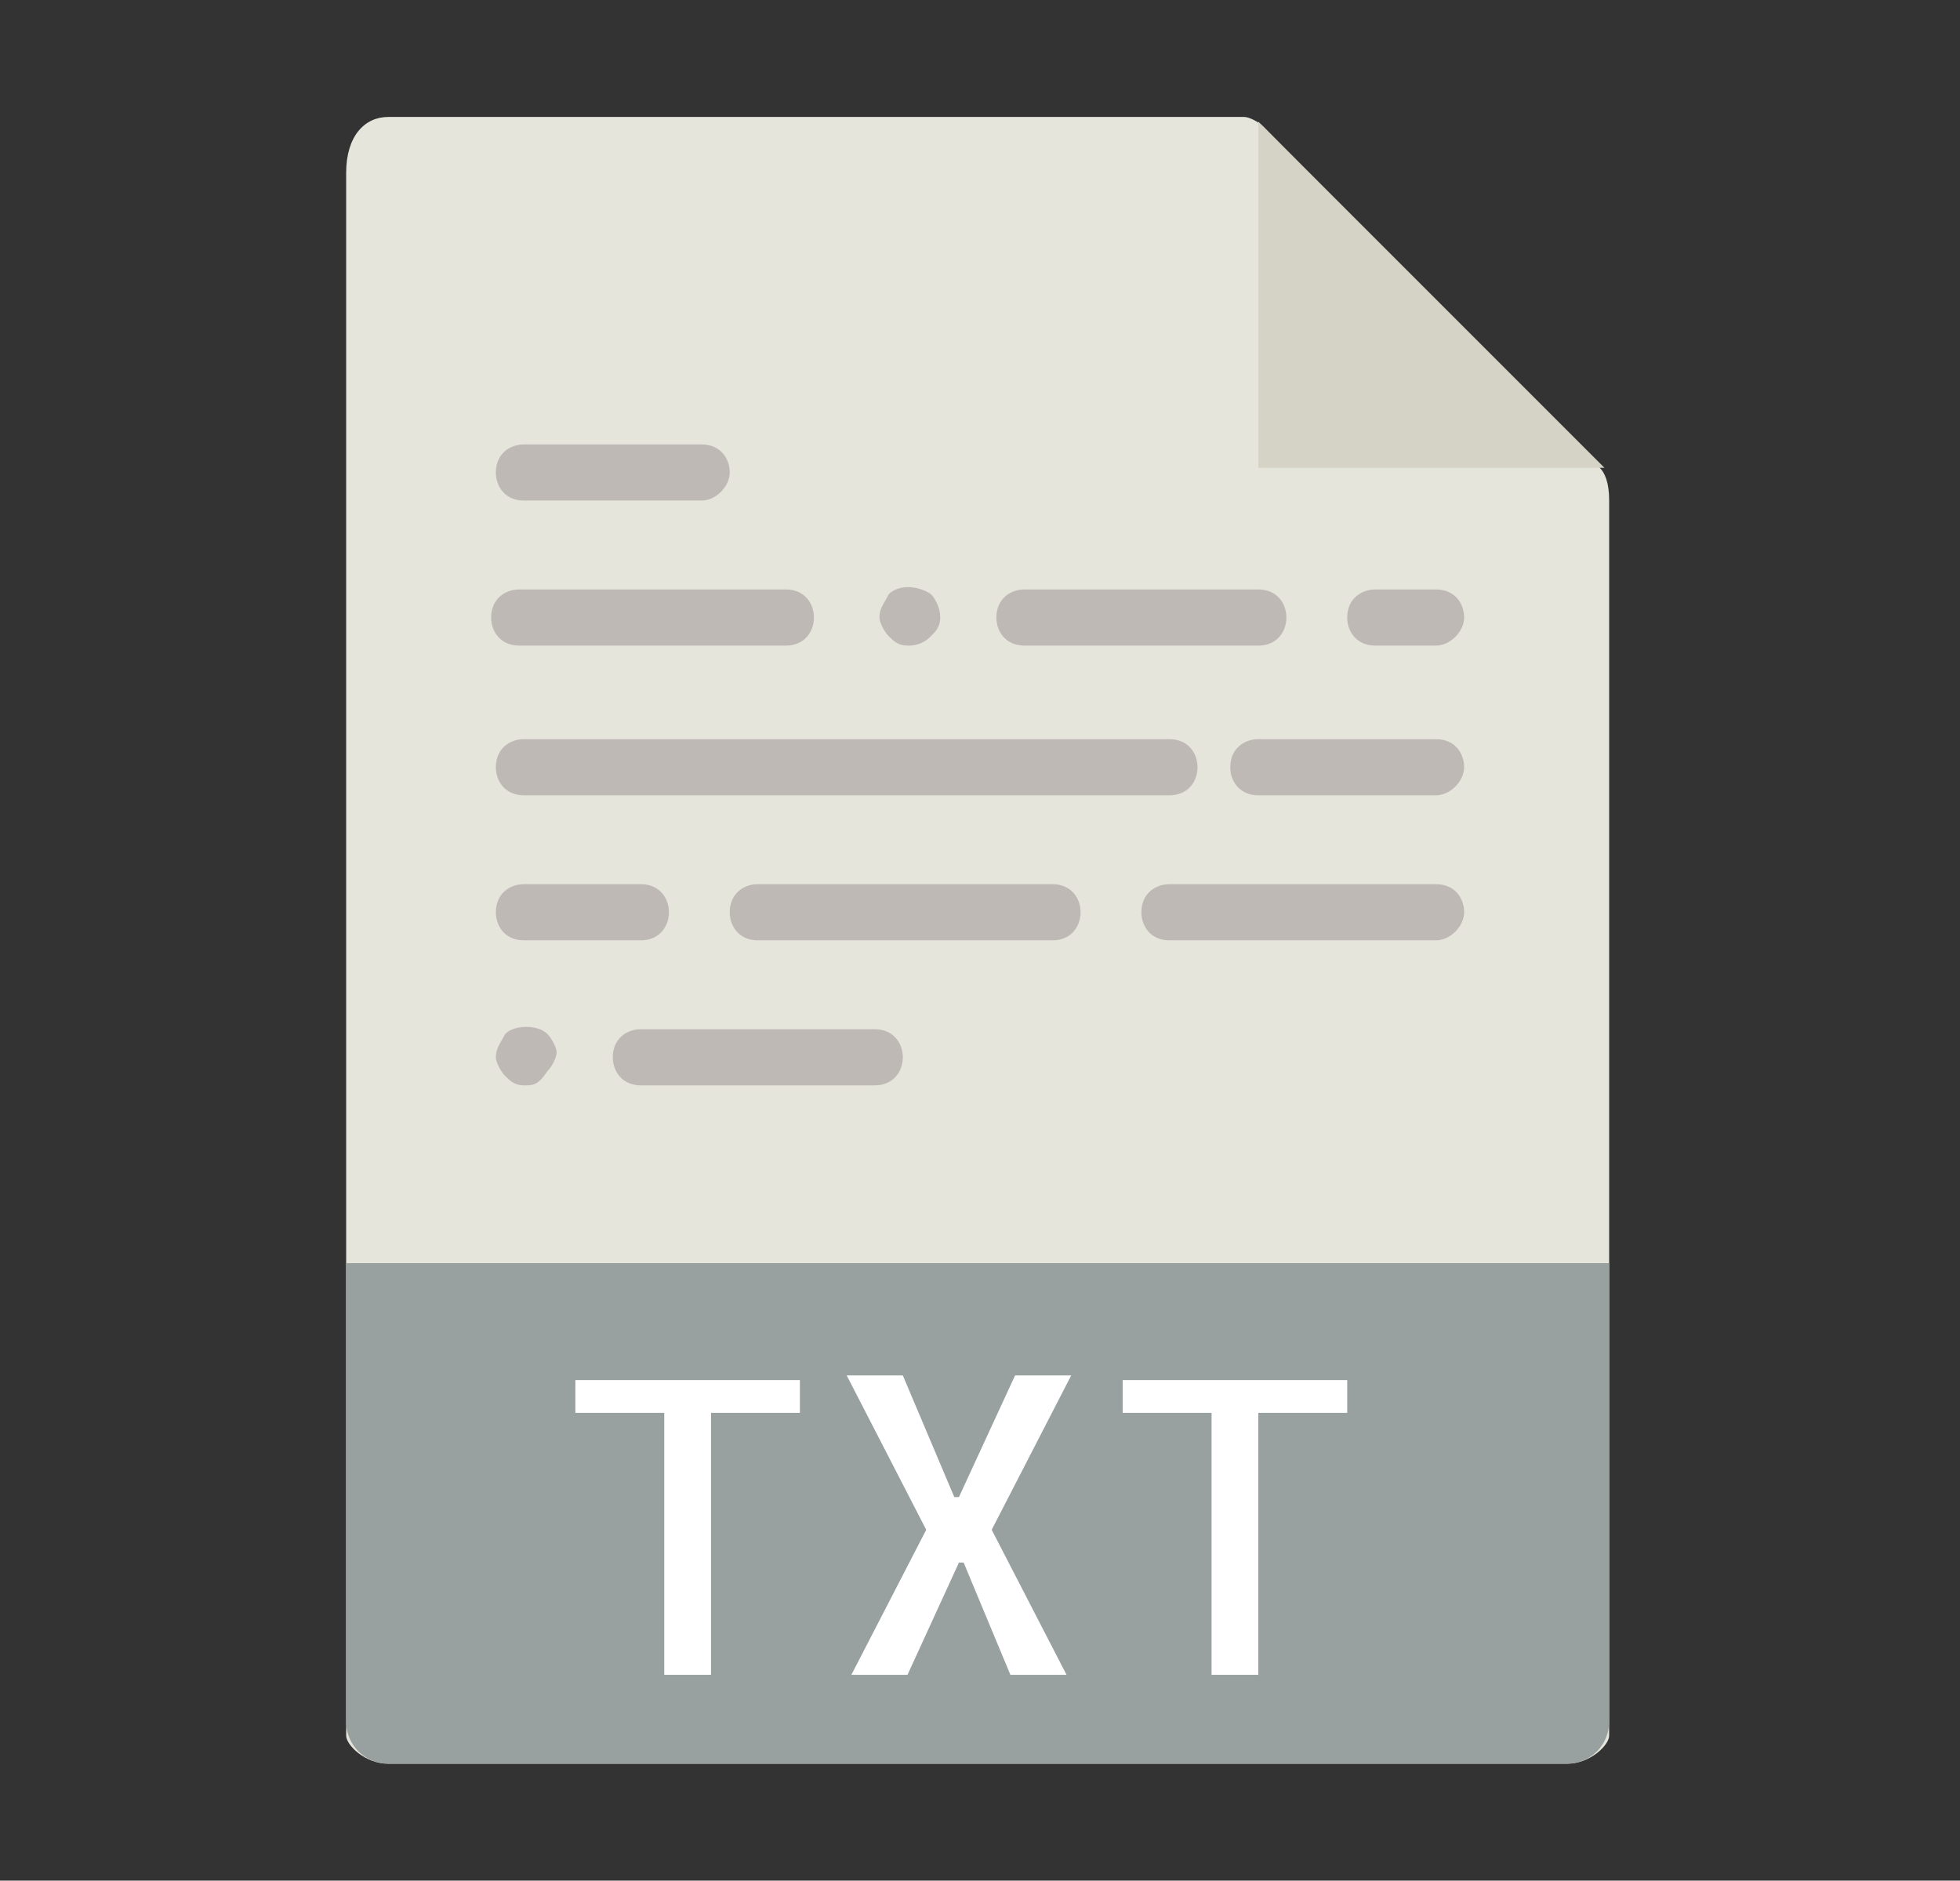 <?xml version="1.0" encoding="utf-8"?>
<!-- Generator: Adobe Illustrator 23.0.0, SVG Export Plug-In . SVG Version: 6.00 Build 0)  -->
<svg version="1.1" id="Capa_1" xmlns="http://www.w3.org/2000/svg" xmlns:xlink="http://www.w3.org/1999/xlink" x="0px" y="0px"
	 viewBox="0 0 41.9 40.2" style="enable-background:new 0 0 41.9 40.2;" xml:space="preserve">
<rect x="0" y="0" width="41.9" height="40.2" fill="#333333" stroke="none"/>
<style type="text/css">
	.st0{fill:#E5E5DC;}
	.st1{fill:#D4D3C6;}
	.st2{fill:#98A0A0;}
	.st3{fill:#FFFFFF;}
	.st4{fill:#BEB9B4;}
</style>
<g>
	<path class="st0" d="M26.6,2.5H8.3c-0.5,0-0.9,0.4-0.9,1.2v33.4c0,0.2,0.4,0.6,0.9,0.6h25.2c0.5,0,0.9-0.4,0.9-0.6V10.7
		c0-0.4-0.1-0.6-0.2-0.7L27,2.7C26.9,2.6,26.7,2.5,26.6,2.5L26.6,2.5z"/>
	<path class="st1" d="M26.9,2.6v7.4h7.4L26.9,2.6z"/>
	<path class="st2" d="M33.5,37.7H8.3c-0.5,0-0.9-0.4-0.9-0.9V27h27v9.8C34.4,37.3,34,37.7,33.5,37.7L33.5,37.7z"/>
	<path class="st3" d="M17.1,29.5v0.7h-1.9v5.6h-1v-5.6h-1.9v-0.7H17.1z"/>
	<path class="st3" d="M21.2,32.7l1.6,3.1h-1.2l-1-2.4h-0.1l-1.1,2.4h-1.2l1.6-3.1l-1.7-3.3h1.2l1.1,2.6h0.1l1.2-2.6h1.2L21.2,32.7z"
		/>
	<path class="st3" d="M28.8,29.5v0.7h-1.9v5.6h-1v-5.6H24v-0.7H28.8z"/>
	<path class="st4" d="M15,10.7h-3.8c-0.4,0-0.6-0.3-0.6-0.6c0-0.4,0.3-0.6,0.6-0.6H15c0.4,0,0.6,0.3,0.6,0.6
		C15.6,10.4,15.3,10.7,15,10.7L15,10.7z"/>
	<path class="st4" d="M16.8,13.8h-5.7c-0.4,0-0.6-0.3-0.6-0.6c0-0.4,0.3-0.6,0.6-0.6h5.7c0.4,0,0.6,0.3,0.6,0.6S17.2,13.8,16.8,13.8
		L16.8,13.8z"/>
	<path class="st4" d="M19.4,13.8c-0.2,0-0.3-0.1-0.4-0.2c-0.1-0.1-0.2-0.3-0.2-0.4c0-0.2,0.1-0.3,0.2-0.5c0.2-0.2,0.6-0.2,0.9,0
		c0.1,0.1,0.2,0.3,0.2,0.5c0,0.2-0.1,0.3-0.2,0.4C19.7,13.8,19.5,13.8,19.4,13.8L19.4,13.8z"/>
	<path class="st4" d="M26.9,13.8h-5c-0.4,0-0.6-0.3-0.6-0.6c0-0.4,0.3-0.6,0.6-0.6h5c0.4,0,0.6,0.3,0.6,0.6S27.3,13.8,26.9,13.8
		L26.9,13.8z"/>
	<path class="st4" d="M11.2,23.2c-0.2,0-0.3-0.1-0.4-0.2c-0.1-0.1-0.2-0.3-0.2-0.4c0-0.2,0.1-0.3,0.2-0.5c0.2-0.2,0.7-0.2,0.9,0
		c0.1,0.1,0.2,0.3,0.2,0.4s-0.1,0.3-0.2,0.4C11.5,23.2,11.4,23.2,11.2,23.2L11.2,23.2z"/>
	<path class="st4" d="M18.7,23.2h-5c-0.4,0-0.6-0.3-0.6-0.6c0-0.4,0.3-0.6,0.6-0.6h5c0.4,0,0.6,0.3,0.6,0.6S19.1,23.2,18.7,23.2
		L18.7,23.2z"/>
	<path class="st4" d="M30.7,13.8h-1.3c-0.4,0-0.6-0.3-0.6-0.6c0-0.4,0.3-0.6,0.6-0.6h1.3c0.4,0,0.6,0.3,0.6,0.6S31,13.8,30.7,13.8
		L30.7,13.8z"/>
	<path class="st4" d="M25,17H11.2c-0.4,0-0.6-0.3-0.6-0.6c0-0.4,0.3-0.6,0.6-0.6H25c0.4,0,0.6,0.3,0.6,0.6C25.6,16.7,25.4,17,25,17
		L25,17z"/>
	<path class="st4" d="M30.7,17h-3.8c-0.4,0-0.6-0.3-0.6-0.6c0-0.4,0.3-0.6,0.6-0.6h3.8c0.4,0,0.6,0.3,0.6,0.6
		C31.3,16.7,31,17,30.7,17L30.7,17z"/>
	<path class="st4" d="M13.7,20.1h-2.5c-0.4,0-0.6-0.3-0.6-0.6c0-0.4,0.3-0.6,0.6-0.6h2.5c0.4,0,0.6,0.3,0.6,0.6
		C14.3,19.8,14.1,20.1,13.7,20.1L13.7,20.1z"/>
	<path class="st4" d="M22.5,20.1h-6.3c-0.4,0-0.6-0.3-0.6-0.6c0-0.4,0.3-0.6,0.6-0.6h6.3c0.4,0,0.6,0.3,0.6,0.6
		C23.1,19.8,22.9,20.1,22.5,20.1L22.5,20.1z"/>
	<path class="st4" d="M30.7,20.1H25c-0.4,0-0.6-0.3-0.6-0.6c0-0.4,0.3-0.6,0.6-0.6h5.7c0.4,0,0.6,0.3,0.6,0.6
		C31.3,19.8,31,20.1,30.7,20.1L30.7,20.1z"/>
</g>
</svg>

